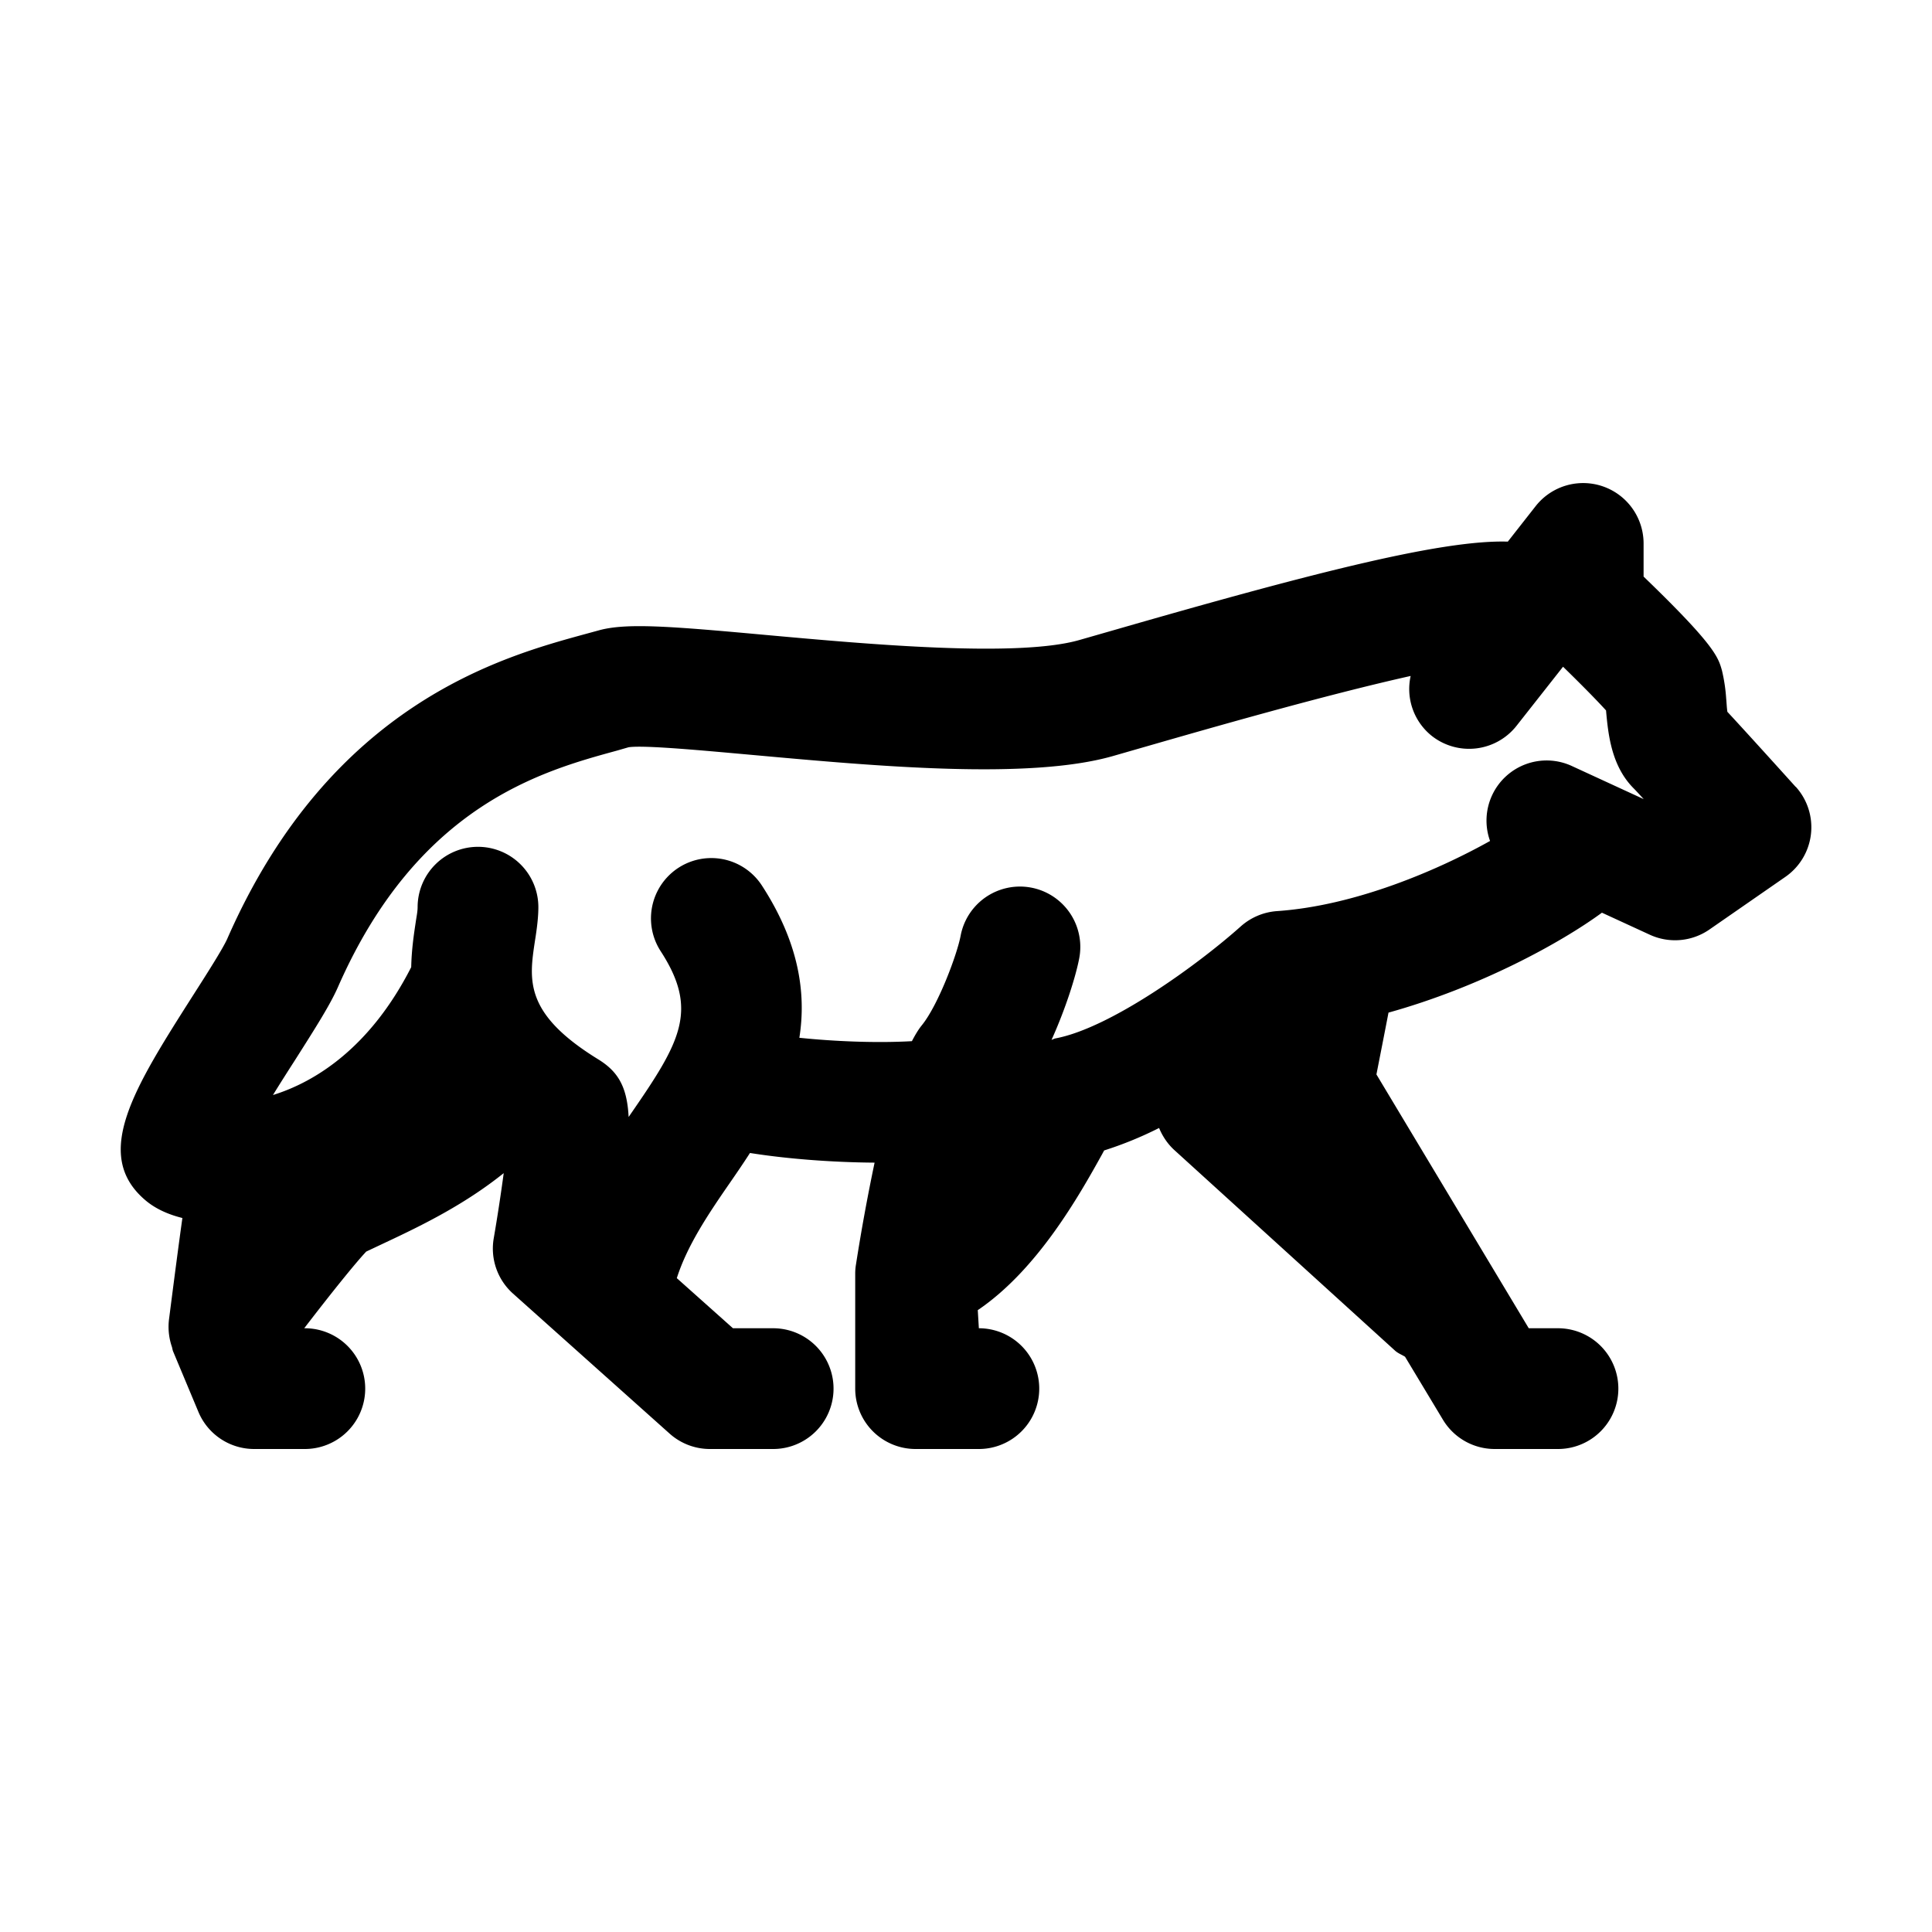 <svg xmlns="http://www.w3.org/2000/svg" viewBox="0 0 32 32"><path d="M26.038 12.689a.996.996 0 00-1.358 1.24c-.857.479-2.227 1.073-3.532 1.162a1.01 1.01 0 00-.597.253c-.7.626-2.153 1.683-3.068 1.855-.025.005-.042.017-.066.024.24-.532.405-1.067.459-1.354a.999.999 0 10-1.965-.37c-.058.308-.369 1.144-.642 1.482-.056.068-.111.16-.165.264-.596.034-1.291.003-1.864-.056.117-.744-.01-1.581-.62-2.521a.999.999 0 10-1.677 1.087c.636.98.326 1.505-.503 2.705a.498.498 0 01-.028.04c-.026-.513-.185-.758-.505-.955-1.23-.757-1.144-1.314-1.047-1.958.034-.21.057-.4.057-.561a1 1 0 00-.999-1h-.001a1 1 0 00-1 1c0 .074-.019.16-.033.259-.03.197-.067.449-.073.734-.678 1.332-1.587 1.9-2.29 2.118.13-.211.261-.416.362-.573.359-.565.587-.926.714-1.214 1.324-3.017 3.387-3.58 4.62-3.917l.194-.056c.258-.04 1.288.059 2.116.133 2.01.182 4.51.408 5.898.015l.643-.185c.929-.267 2.87-.826 4.297-1.144a.994.994 0 00.35.993 1 1 0 001.404-.168l.77-.978c.285.278.559.555.712.724.035.392.087.918.457 1.29.033.033.092.097.167.179l-1.187-.547zm3.704.344s-.784-.87-1.131-1.243c-.011-.073-.013-.15-.02-.22a2.811 2.811 0 00-.07-.465c-.063-.223-.119-.418-1.298-1.555V9a1.001 1.001 0 00-1.786-.619l-.463.59c-1.067-.032-3.135.49-6.459 1.447l-.638.183c-1.028.294-3.521.067-5.169-.082-1.607-.147-2.34-.206-2.798-.076l-.22.06c-1.368.374-4.215 1.15-5.924 5.042-.071.163-.347.595-.57.944-.973 1.529-1.677 2.634-.79 3.389.166.142.378.237.615.296-.056.399-.127.94-.224 1.697v.002a1.019 1.019 0 00.05.434c.008.026.01.052.02.076l.42 1.004A1 1 0 004.21 24h.839a1 1 0 100-2h-.01c.425-.554.845-1.078 1.027-1.27l.32-.151c.632-.296 1.316-.635 1.957-1.148-.046.343-.105.73-.165 1.078a1 1 0 00.319.917l2.595 2.32a1 1 0 00.666.254h1.048a1 1 0 000-2h-.666l-.93-.83c.172-.537.51-1.045.877-1.575.109-.158.223-.324.335-.498.596.095 1.344.155 2.064.16a32.68 32.68 0 00-.308 1.685.904.904 0 00-.013.156V23a1 1 0 001 1h1.048a1 1 0 100-2l-.018-.3c.99-.671 1.677-1.894 2.058-2.58l.035-.065a6.15 6.15 0 00.91-.372c.057.137.14.262.251.364l3.653 3.32c.05.047.114.07.17.105l.627 1.042a1 1 0 00.857.486h1.049a1 1 0 000-2h-.484l-2.523-4.204c.057-.292.137-.696.2-1.024 1.517-.422 2.856-1.157 3.535-1.655l.793.365a1 1 0 00.987-.086l1.258-.872a1 1 0 00.173-1.492z" /></svg>
